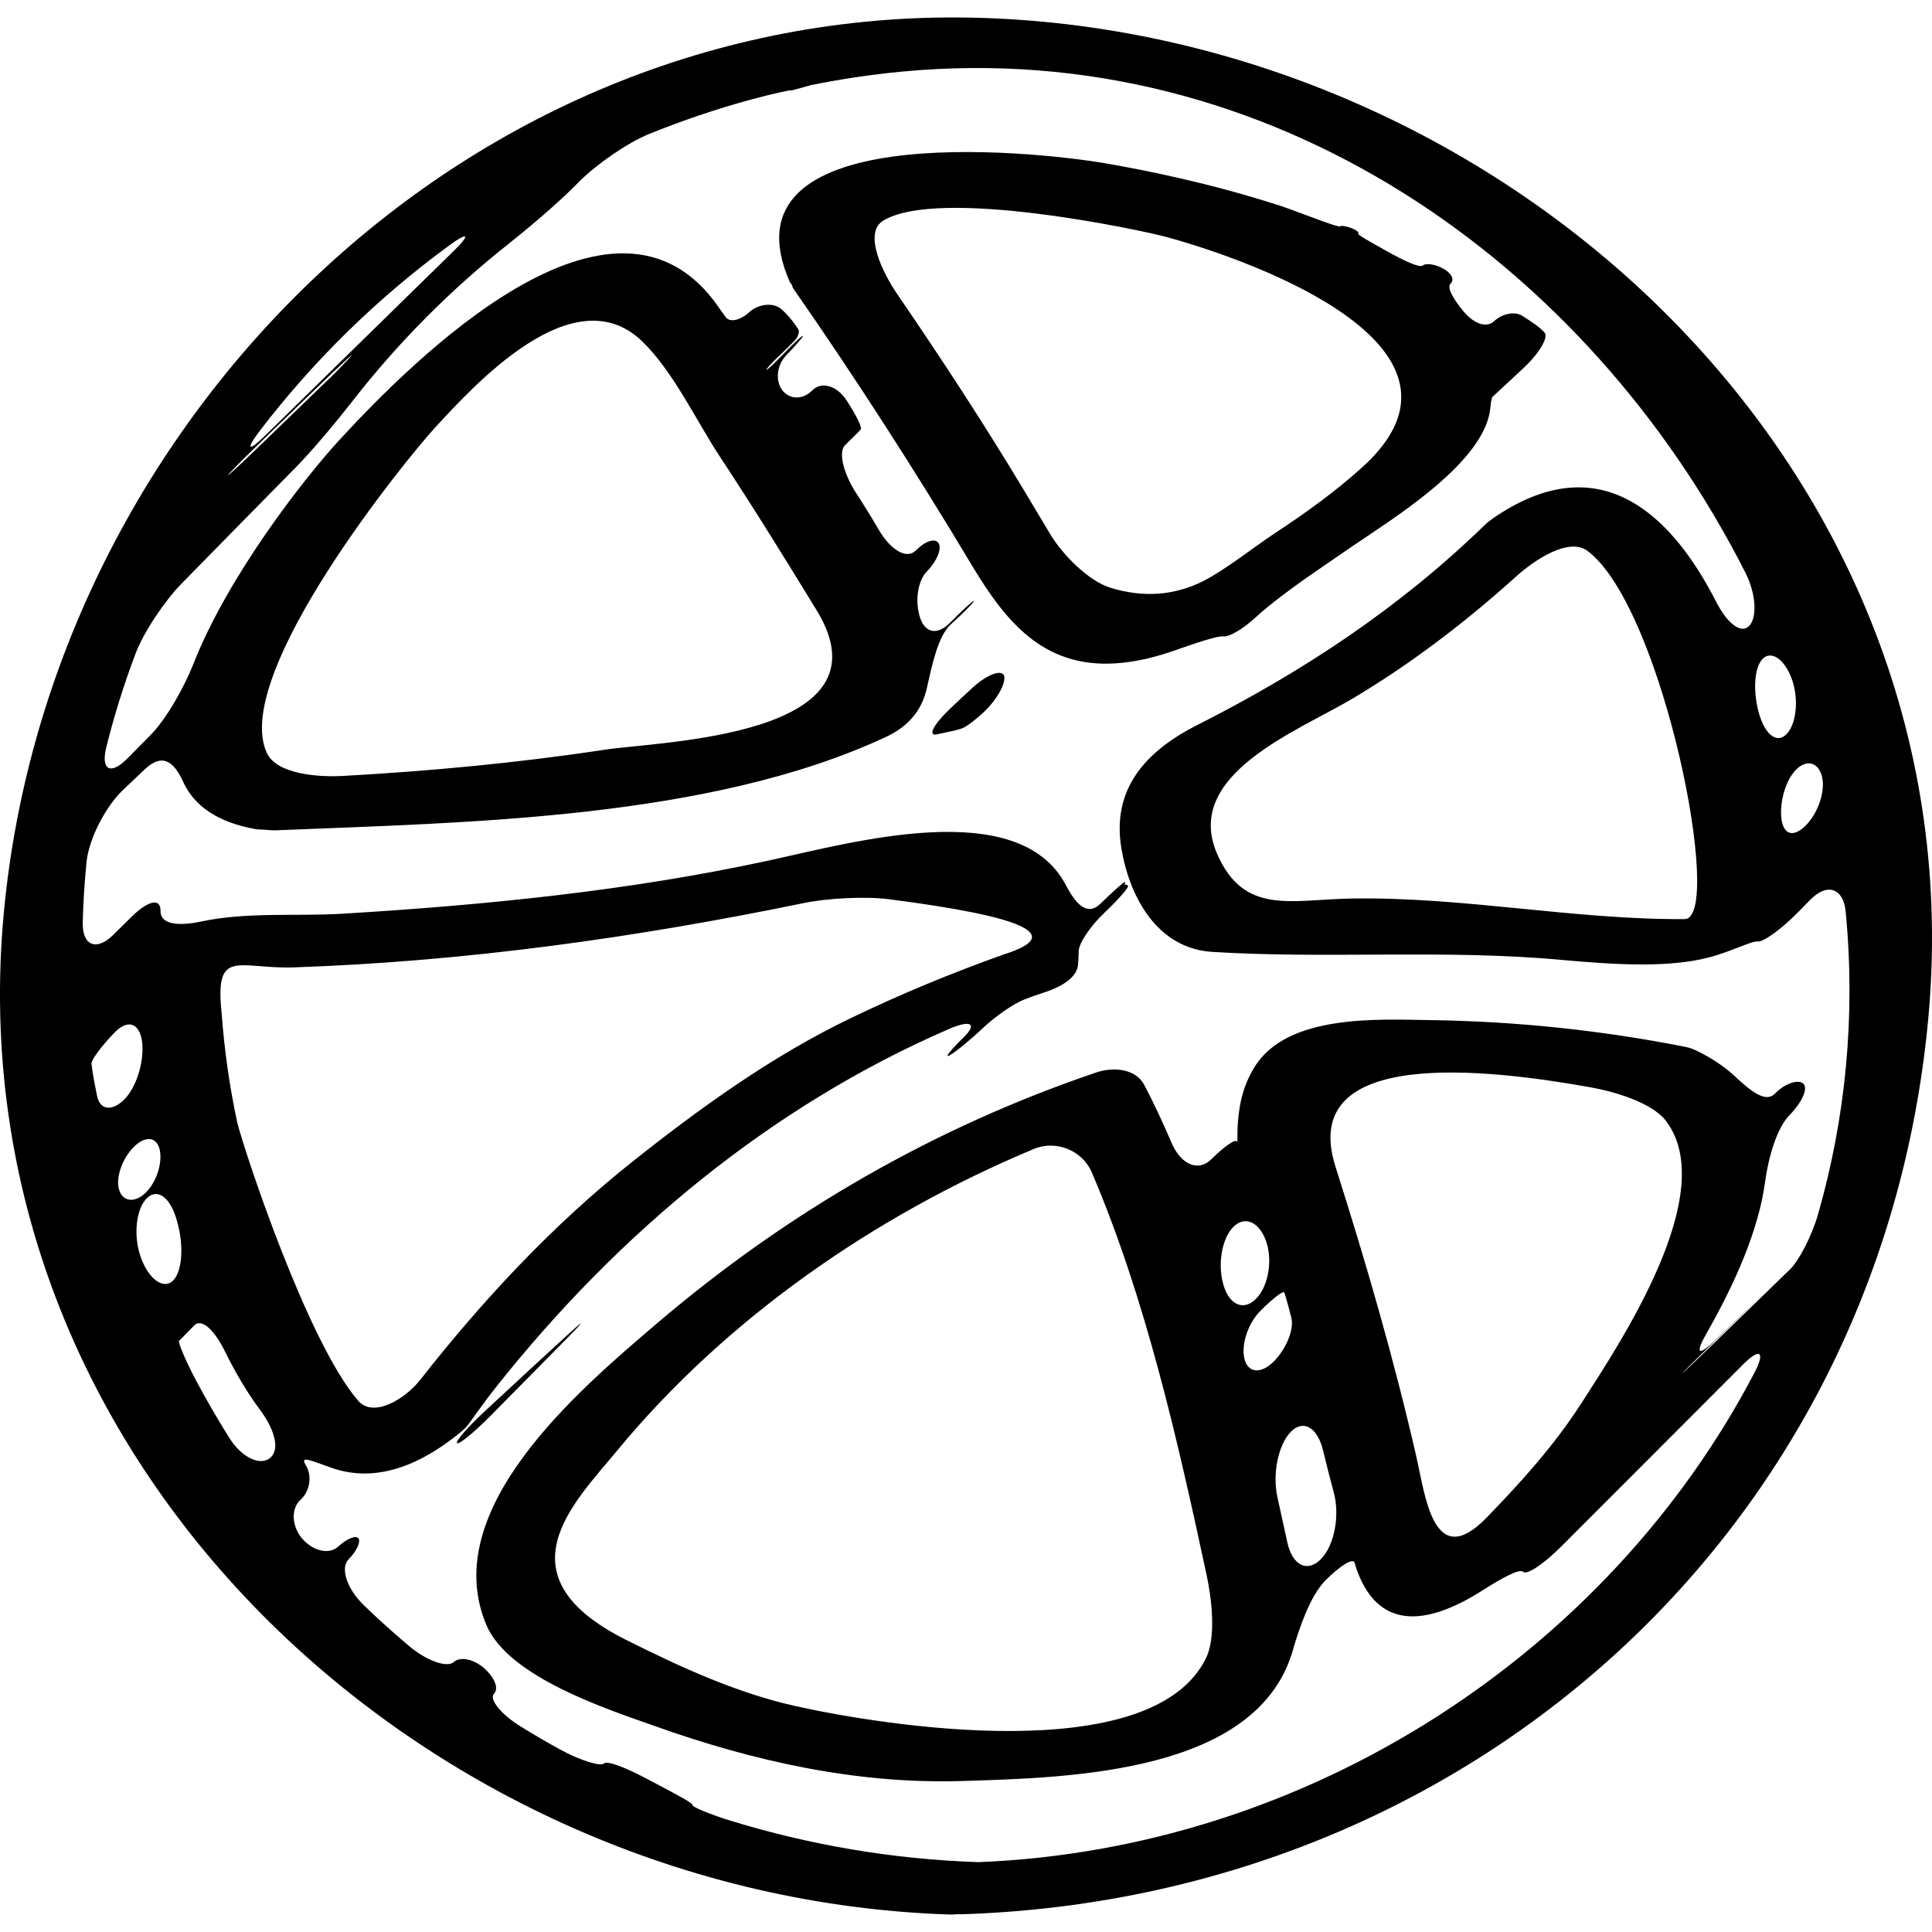 <?xml version="1.0" encoding="iso-8859-1"?>
<!-- Generator: Adobe Illustrator 16.0.0, SVG Export Plug-In . SVG Version: 6.00 Build 0)  -->
<!DOCTYPE svg PUBLIC "-//W3C//DTD SVG 1.1//EN" "http://www.w3.org/Graphics/SVG/1.1/DTD/svg11.dtd">
<svg version="1.1" id="Capa_1" xmlns="http://www.w3.org/2000/svg" xmlns:xlink="http://www.w3.org/1999/xlink" x="0px" y="0px"
	 width="45.024px" height="45.024px" viewBox="0 0 45.024 45.024" style="enable-background:new 0 0 45.024 45.024;"
	 xml:space="preserve">
<g>
	<g>
		<path d="M22.872,0.417C10.975,0.044,1.171,9.754,0.09,21.261c-1.205,12.835,9.848,22.975,22.063,23.356
			c0.028,0.001,0.058,0,0.087-0.003c0.047-0.003,0.102-0.009,0.122-0.006c0.011,0.002,0.022,0.003,0.037,0.003
			c11.833-0.37,21.419-8.949,22.535-20.842C46.139,10.935,35.086,0.797,22.872,0.417z M6.052,10.043
			c1.252-1.639,2.744-3.099,4.419-4.325c0.445-0.326,0.499-0.257,0.104,0.129c-1.44,1.41-2.893,2.833-4.397,4.305
			C5.785,10.538,5.717,10.482,6.052,10.043z M6.086,10.292C7.778,8.65,8.797,7.676,7.815,8.686c-0.294,0.283-0.933,0.9-1.835,1.773
			c-0.397,0.384-0.694,0.658-0.665,0.612C5.344,11.024,5.69,10.675,6.086,10.292z M2.264,25.547
			c-0.041-0.197-0.08-0.396-0.111-0.598c-0.008-0.052-0.015-0.104-0.021-0.156c-0.01-0.088,0.231-0.415,0.54-0.733
			s0.587-0.217,0.64,0.225c0.052,0.442-0.124,1.036-0.407,1.329C2.621,25.904,2.332,25.876,2.264,25.547z M2.774,27.722
			c-0.082-0.283,0.078-0.729,0.348-0.997c0.271-0.267,0.537-0.233,0.602,0.077c0.064,0.31-0.082,0.757-0.335,0.999
			C3.137,28.042,2.856,28.005,2.774,27.722z M3.285,29.311c-0.186-0.513-0.114-1.137,0.136-1.386
			c0.25-0.248,0.554-0.015,0.701,0.519c0.004,0.018,0.009,0.035,0.014,0.052c0.148,0.532,0.114,1.132-0.103,1.348
			C3.818,30.057,3.471,29.822,3.285,29.311z M6.308,33.965c-0.226,0.21-0.667,0.016-0.961-0.452
			c-0.271-0.431-0.528-0.874-0.771-1.328c-0.26-0.487-0.431-0.913-0.404-0.937c0.016-0.016,0.031-0.029,0.047-0.045
			c0.103-0.105,0.205-0.211,0.307-0.315c0.169-0.175,0.469,0.103,0.713,0.599c0.247,0.5,0.516,0.958,0.81,1.354
			C6.381,33.282,6.534,33.754,6.308,33.965z M6.847,22.544c4.004-0.136,7.973-0.693,11.891-1.5c0.541-0.112,1.423-0.159,1.971-0.089
			c3.21,0.411,4.107,0.839,2.688,1.286c-1.228,0.437-2.391,0.919-3.565,1.483c-1.834,0.882-3.504,2.086-5.091,3.346
			c-1.858,1.477-3.485,3.221-4.947,5.085c-0.34,0.436-1.086,0.904-1.448,0.487c-1.175-1.356-2.639-5.777-2.814-6.471
			c-0.183-0.847-0.305-1.701-0.367-2.564C5,22.072,5.558,22.587,6.847,22.544z M42.46,18.097c0.085,0.337-0.089,0.849-0.378,1.14
			s-0.524,0.216-0.568-0.165c-0.043-0.38,0.096-0.886,0.34-1.134C42.099,17.69,42.375,17.759,42.46,18.097z M41.071,15.361
			c0.196-0.212,0.511-0.012,0.683,0.454c0.171,0.466,0.112,1.045-0.113,1.286c-0.225,0.241-0.503,0.028-0.646-0.466
			C40.851,16.14,40.873,15.573,41.071,15.361z M40.76,14.59c-0.192,0.191-0.514-0.072-0.765-0.564
			c-1.09-2.134-2.779-3.627-5.211-1.94c-0.072,0.05-0.13,0.098-0.179,0.145c-1.983,1.928-4.24,3.42-6.705,4.666
			c-1.205,0.609-1.992,1.491-1.769,2.859c0.194,1.186,0.862,2.35,2.119,2.427c2.719,0.169,5.429-0.065,8.158,0.188
			c1.364,0.127,2.524,0.17,3.397-0.054c0.535-0.137,1.017-0.393,1.151-0.375s0.557-0.287,0.944-0.681
			c0.097-0.1,0.193-0.198,0.292-0.297c0.387-0.394,0.768-0.271,0.82,0.279c0.236,2.447-0.005,4.815-0.638,7.037
			c-0.151,0.531-0.458,1.108-0.657,1.299c-0.12,0.116-0.239,0.232-0.358,0.348c-0.562,0.547-1.046,1.017-1.458,1.417
			c-0.396,0.384-0.708,0.679-0.695,0.659c0.013-0.021,0.344-0.35,0.74-0.734c0.214-0.208,0.446-0.434,0.698-0.678
			c0.396-0.384,0.396-0.385-0.004-0.002c-0.22,0.212-0.441,0.427-0.667,0.644c-0.397,0.383-0.477,0.318-0.202-0.162
			c0.651-1.142,1.211-2.395,1.362-3.522c0.073-0.547,0.264-1.247,0.567-1.558c0.305-0.309,0.452-0.651,0.312-0.748
			c-0.138-0.095-0.437,0.025-0.648,0.243s-0.542-0.037-0.939-0.408c-0.396-0.37-0.881-0.593-0.975-0.631
			c-0.049-0.02-0.107-0.037-0.176-0.051c-1.967-0.388-3.936-0.594-5.939-0.623c-1.21-0.017-3.34-0.146-4.101,1.097
			c-0.18,0.292-0.285,0.595-0.339,0.904c-0.092,0.529-0.039,0.908-0.067,0.832c-0.029-0.076-0.296,0.107-0.598,0.409
			s-0.707,0.129-0.926-0.378c-0.197-0.461-0.408-0.914-0.637-1.352c-0.202-0.387-0.73-0.423-1.114-0.294
			c-3.774,1.279-7.195,3.254-10.226,5.835c-1.862,1.586-5.126,4.356-3.993,7.042c0.515,1.222,2.838,1.97,3.924,2.356
			c2.291,0.817,4.688,1.354,7.135,1.282c2.594-0.077,6.924-0.189,7.739-3.058c0.151-0.53,0.411-1.268,0.752-1.613
			c0.342-0.347,0.647-0.534,0.683-0.419c0.02,0.068,0.042,0.139,0.066,0.206c0.538,1.437,1.725,1.202,2.92,0.438
			c0.466-0.297,0.864-0.511,0.945-0.429c0.082,0.082,0.479-0.186,0.87-0.576c1.417-1.415,2.836-2.838,4.255-4.259
			c0.39-0.392,0.521-0.3,0.266,0.189c-3.409,6.526-10.376,11.104-18.085,11.411c-2.021-0.067-3.95-0.406-5.77-0.963
			c-0.528-0.162-0.926-0.338-0.897-0.369c0.028-0.03-0.357-0.24-0.846-0.496c-0.07-0.037-0.14-0.074-0.21-0.11
			c-0.487-0.262-0.931-0.435-1.006-0.361c-0.075,0.073-0.54-0.062-1.024-0.327c-0.312-0.171-0.617-0.35-0.918-0.536
			c-0.47-0.29-0.741-0.643-0.621-0.763c0.12-0.12,0.012-0.381-0.23-0.595c-0.243-0.213-0.558-0.279-0.707-0.143
			c-0.15,0.138-0.628-0.022-1.05-0.38c-0.36-0.304-0.71-0.619-1.049-0.947c-0.397-0.384-0.547-0.868-0.357-1.062
			c0.189-0.192,0.293-0.412,0.234-0.493c-0.059-0.081-0.272,0.007-0.475,0.194s-0.578,0.107-0.832-0.185
			c-0.253-0.292-0.267-0.705-0.044-0.907c0.223-0.204,0.275-0.559,0.128-0.8s0.08-0.128,0.601,0.055
			c0.87,0.304,1.875,0.102,3.028-0.852c0.051-0.043,0.092-0.083,0.125-0.121c0.062-0.072,0.356-0.508,0.699-0.939
			c2.819-3.545,6.375-6.516,10.532-8.316c0.506-0.22,0.667-0.125,0.349,0.188c-0.318,0.312-0.468,0.5-0.332,0.425
			c0.136-0.076,0.483-0.359,0.773-0.634c0.291-0.275,0.719-0.571,0.958-0.663c0.144-0.056,0.288-0.109,0.436-0.156
			c0.284-0.09,0.789-0.291,0.823-0.655c0.01-0.111,0.015-0.217,0.016-0.319c0.002-0.177,0.263-0.575,0.593-0.888
			c0.331-0.314,0.58-0.598,0.556-0.633c-0.024-0.035-0.069-0.04-0.097-0.012c0.027-0.028,0.04-0.063,0.024-0.077
			c-0.015-0.014-0.268,0.21-0.564,0.5s-0.557,0.058-0.812-0.431c-1.099-2.089-4.958-0.997-6.932-0.569
			c-3.256,0.706-6.605,1.037-9.926,1.238c-1.048,0.064-2.223-0.046-3.284,0.18c-0.54,0.116-0.962,0.069-0.955-0.243
			c0.007-0.312-0.287-0.249-0.68,0.139c-0.141,0.138-0.281,0.277-0.421,0.416c-0.393,0.388-0.727,0.255-0.712-0.297
			c0.012-0.471,0.042-0.938,0.089-1.401c0.055-0.55,0.451-1.3,0.852-1.68c0.166-0.158,0.332-0.315,0.498-0.473
			c0.4-0.381,0.671-0.218,0.901,0.284c0.249,0.544,0.777,0.942,1.691,1.104c0.029,0.005,0.061,0.008,0.093,0.008
			c0.052,0,0.155,0.007,0.232,0.015c0.042,0.004,0.087,0.006,0.139,0.004c4.486-0.184,10.11-0.258,14.226-2.177
			c0.542-0.253,0.836-0.64,0.946-1.119c0.124-0.539,0.256-1.223,0.565-1.504c0.308-0.282,0.548-0.526,0.536-0.546
			c-0.011-0.019-0.261,0.21-0.558,0.51c-0.297,0.301-0.586,0.237-0.7-0.13c-0.115-0.367-0.06-0.84,0.167-1.072
			c0.227-0.233,0.348-0.525,0.269-0.653c-0.079-0.128-0.314-0.051-0.529,0.168c-0.215,0.219-0.592-0.009-0.869-0.486
			c-0.164-0.282-0.339-0.565-0.521-0.845c-0.3-0.463-0.425-0.96-0.26-1.123c0.1-0.099,0.2-0.197,0.299-0.295
			c0.022-0.024,0.044-0.049,0.066-0.074c0.036-0.041-0.115-0.348-0.34-0.686c-0.226-0.338-0.583-0.435-0.796-0.216
			c-0.213,0.218-0.522,0.214-0.693-0.008c-0.17-0.223-0.128-0.589,0.096-0.819c0.224-0.23,0.396-0.43,0.384-0.447
			c-0.012-0.017-0.201,0.159-0.425,0.392c-0.223,0.232-0.413,0.411-0.423,0.398c-0.01-0.013,0.091-0.129,0.226-0.259
			c0.09-0.088,0.173-0.167,0.245-0.235c0.062-0.063,0.12-0.12,0.172-0.173c0.095-0.095,0.137-0.22,0.095-0.282
			c-0.026-0.039-0.052-0.076-0.077-0.111c-0.09-0.129-0.195-0.246-0.311-0.35c-0.193-0.172-0.546-0.122-0.753,0.068
			c-0.206,0.19-0.45,0.244-0.543,0.119c-0.064-0.085-0.12-0.163-0.166-0.23c-2.429-3.527-7.171,1.28-8.819,3.064
			c-0.837,0.906-2.617,3.185-3.426,5.247c-0.202,0.514-0.617,1.271-1.006,1.663c-0.178,0.18-0.356,0.36-0.534,0.539
			c-0.389,0.393-0.621,0.27-0.488-0.266c0.184-0.74,0.411-1.466,0.679-2.175c0.195-0.517,0.69-1.245,1.077-1.639
			c0.891-0.908,1.781-1.816,2.667-2.714c0.388-0.394,0.958-1.079,1.297-1.515c1.069-1.376,2.302-2.618,3.669-3.698
			c0.433-0.343,1.113-0.919,1.503-1.31c0.044-0.044,0.088-0.088,0.133-0.133c0.39-0.391,1.111-0.897,1.623-1.105
			c0.767-0.311,1.554-0.578,2.358-0.798c0.533-0.146,0.96-0.232,0.949-0.22c-0.012,0.011,0.089-0.015,0.227-0.054
			c0.083-0.023,0.166-0.046,0.249-0.07c0.7-0.14,1.411-0.246,2.13-0.314c8.574-0.806,15.97,4.449,19.635,11.676
			C40.927,13.836,40.953,14.399,40.76,14.59z M39.26,21.419c-2.576,0.018-5.168-0.525-7.776-0.479
			c-1.394,0.024-2.493,0.395-3.118-1.037c-0.807-1.845,1.856-2.854,3.141-3.615c1.367-0.811,2.646-1.79,3.83-2.857
			c0.41-0.37,1.219-0.922,1.661-0.591C38.76,14.166,40.186,21.413,39.26,21.419z M29.37,30.552c0.29-0.292,0.541-0.484,0.56-0.429
			c0.013,0.033,0.023,0.067,0.033,0.102c0.047,0.16,0.09,0.321,0.131,0.484c0.068,0.268-0.116,0.724-0.41,1.02
			c-0.294,0.295-0.598,0.271-0.682-0.057C28.919,31.345,29.08,30.844,29.37,30.552z M28.516,29.959
			c-0.143-0.465-0.052-1.067,0.212-1.352c0.266-0.283,0.604-0.146,0.77,0.298c0.166,0.446,0.067,1.053-0.217,1.353
			C28.995,30.558,28.658,30.423,28.516,29.959z M30.079,33.37c0.292-0.301,0.625-0.105,0.754,0.431
			c0.079,0.329,0.162,0.656,0.25,0.98c0.143,0.533,0.019,1.226-0.298,1.551c-0.317,0.325-0.668,0.151-0.785-0.389
			c-0.076-0.349-0.152-0.701-0.231-1.055C29.65,34.351,29.787,33.671,30.079,33.37z M31.123,27.19
			c-0.896-2.812,3.546-2.28,5.943-1.851c0.544,0.097,1.435,0.35,1.766,0.793c1.247,1.672-1.047,5.121-1.982,6.574
			c-0.625,0.972-1.399,1.83-2.2,2.656c-1.245,1.285-1.433-0.499-1.646-1.429C32.482,31.658,31.831,29.415,31.123,27.19z
			 M28.107,38.638c-1.263,2.598-7.573,1.566-9.561,1.123c-1.387-0.31-2.687-0.91-3.95-1.542c-2.993-1.498-1.227-3.188-0.212-4.416
			c2.544-3.08,6.009-5.481,9.713-7.029c0.511-0.213,1.125,0.035,1.344,0.542c1.259,2.939,2.007,6.266,2.676,9.377
			C28.234,37.233,28.348,38.141,28.107,38.638z M10.137,9.967c0.889-0.962,3.229-3.564,4.833-2.008
			c0.722,0.7,1.263,1.859,1.814,2.694c0.774,1.173,1.513,2.369,2.247,3.568c1.807,2.956-3.654,3.055-4.936,3.25
			c-2.022,0.308-4.064,0.498-6.107,0.612c-0.552,0.031-1.536-0.034-1.769-0.535C5.372,15.72,9.492,10.667,10.137,9.967z"/>
		<path d="M35.782,7.564c-0.101-0.071-0.202-0.138-0.306-0.204c-0.17-0.11-0.464-0.055-0.654,0.123
			c-0.191,0.177-0.485,0.052-0.722-0.234c-0.235-0.286-0.39-0.553-0.294-0.641c0.097-0.088,0.019-0.246-0.174-0.349
			c-0.19-0.104-0.405-0.133-0.473-0.072c-0.068,0.061-0.426-0.102-0.822-0.324s-0.712-0.394-0.685-0.421
			c0.026-0.027-0.047-0.085-0.166-0.129c-0.119-0.044-0.233-0.06-0.255-0.039s-0.32-0.082-0.673-0.216
			c-0.353-0.134-0.681-0.25-0.729-0.266c-0.029-0.01-0.058-0.018-0.088-0.026c-1.525-0.491-3.037-0.798-3.97-0.958
			c-1.802-0.31-9.041-1.03-7.362,2.771c0.005,0.012,0.014,0.02,0.022,0.028c0.015,0.014,0.031,0.044,0.036,0.068
			c0.002,0.014,0.006,0.027,0.016,0.042c1.465,2.107,2.851,4.261,4.169,6.462c0.827,1.38,1.738,2.454,3.511,2.266
			c0.389-0.041,0.781-0.138,1.172-0.273c0.521-0.181,1.034-0.36,1.175-0.341c0.143,0.019,0.483-0.193,0.762-0.453
			c0.277-0.259,0.88-0.712,1.336-1.024c0.306-0.209,0.6-0.414,0.878-0.604c0.949-0.647,2.914-1.85,3.213-3.057
			c0.018-0.071,0.026-0.139,0.034-0.207c0.011-0.115,0.031-0.222,0.049-0.238c0.011-0.01,0.021-0.021,0.032-0.029
			c0,0,0.304-0.282,0.678-0.63c0.375-0.348,0.605-0.732,0.5-0.842C35.929,7.68,35.86,7.619,35.782,7.564z M31.749,10.887
			c-0.637,0.576-1.335,1.076-2.051,1.547c-0.461,0.304-1.166,0.862-1.66,1.109c-0.672,0.336-1.389,0.389-2.152,0.157
			c-0.527-0.16-1.137-0.788-1.418-1.263c-0.186-0.314-0.373-0.627-0.561-0.938c-0.95-1.586-1.964-3.135-3.008-4.661
			c-0.312-0.456-0.79-1.403-0.32-1.693c1.288-0.796,6.03,0.221,6.601,0.377C29.34,6.112,34.802,8.128,31.749,10.887z"/>
		<path d="M22.652,16.038c-0.143,0.131-0.295,0.273-0.5,0.468c-0.401,0.38-0.54,0.654-0.318,0.608
			c0.133-0.028,0.266-0.056,0.401-0.087c0.064-0.015,0.126-0.033,0.185-0.053c0.1-0.034,0.328-0.211,0.512-0.384
			c0.185-0.172,0.443-0.503,0.474-0.762C23.438,15.567,23.058,15.663,22.652,16.038z"/>
		<path d="M12.397,31.87c-0.366,0.34-0.732,0.679-1.099,1.018c-0.405,0.375-0.695,0.711-0.645,0.744
			c0.05,0.033,0.408-0.262,0.795-0.654c0.6-0.607,1.2-1.216,1.802-1.826c0.388-0.393,0.373-0.408-0.034-0.034
			C12.95,31.363,12.677,31.614,12.397,31.87z"/>
	</g>
</g>
<g>
</g>
<g>
</g>
<g>
</g>
<g>
</g>
<g>
</g>
<g>
</g>
<g>
</g>
<g>
</g>
<g>
</g>
<g>
</g>
<g>
</g>
<g>
</g>
<g>
</g>
<g>
</g>
<g>
</g>
</svg>
